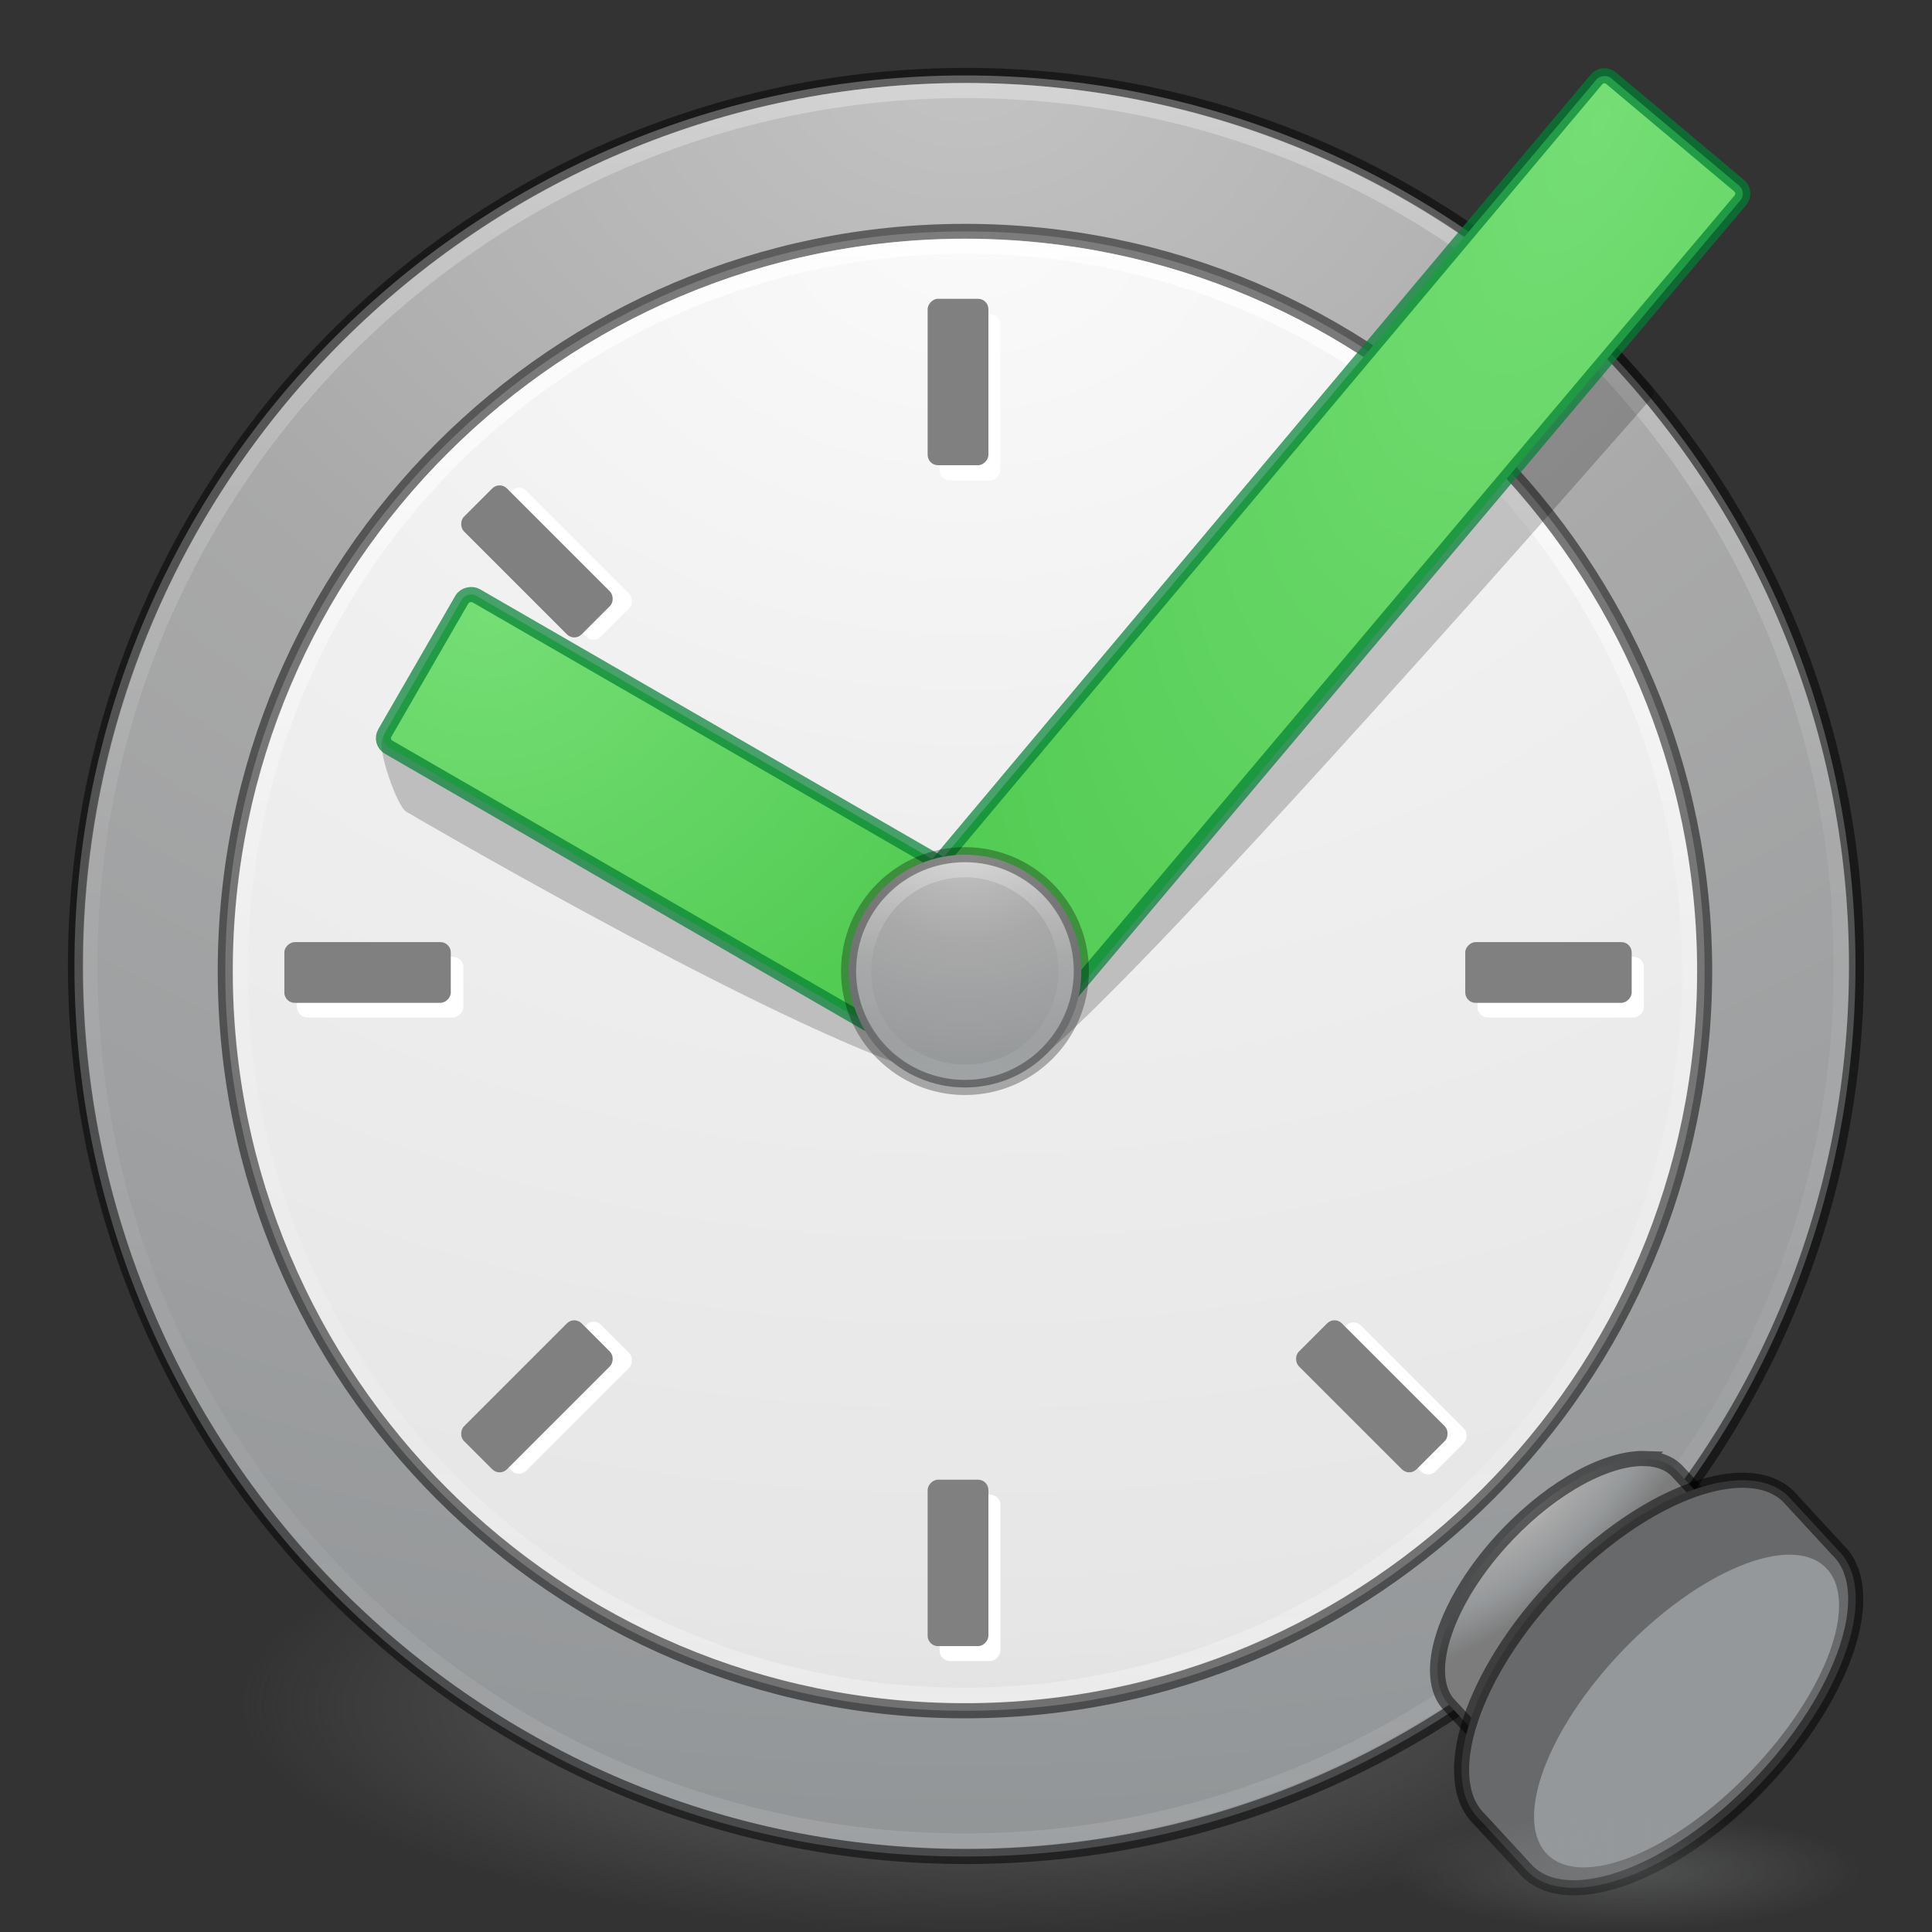 <svg xmlns="http://www.w3.org/2000/svg" xmlns:svg="http://www.w3.org/2000/svg" xmlns:xlink="http://www.w3.org/1999/xlink" id="svg3489" width="128" height="128" version="1.1"><rect width="100%" height="100%" fill="#333333" stroke="none"/><defs id="defs3491"><linearGradient id="linearGradient4542"><stop style="stop-color:#95989a;stop-opacity:1" id="stop4544" offset="0"/><stop style="stop-color:#95989a;stop-opacity:0" id="stop4546" offset="1"/></linearGradient><radialGradient id="radialGradient4281" cx="23.896" cy="3.99" r="20.397" gradientTransform="matrix(0,1.232,-1.626,0,18.487,-28.722)" gradientUnits="userSpaceOnUse"><stop style="stop-color:#999;stop-opacity:1" id="stop4283" offset="0"/><stop id="stop4309" offset=".088" style="stop-color:#dbdbdb;stop-opacity:1"/><stop id="stop4307" offset=".166" style="stop-color:#999;stop-opacity:1"/><stop id="stop4305" offset=".235" style="stop-color:#dbdbdb;stop-opacity:1"/><stop id="stop4303" offset=".315" style="stop-color:#999;stop-opacity:1"/><stop id="stop4301" offset=".4" style="stop-color:#dbdbdb;stop-opacity:1"/><stop id="stop4299" offset=".482" style="stop-color:#999;stop-opacity:1"/><stop id="stop4297" offset=".567" style="stop-color:#dbdbdb;stop-opacity:1"/><stop id="stop4295" offset=".638" style="stop-color:#999;stop-opacity:1"/><stop id="stop4293" offset=".716" style="stop-color:#dbdbdb;stop-opacity:1"/><stop id="stop4291" offset=".796" style="stop-color:#999;stop-opacity:1"/><stop style="stop-color:#dbdbdb;stop-opacity:1" id="stop4285" offset=".861"/><stop style="stop-color:#999;stop-opacity:1" id="stop4287" offset=".932"/><stop style="stop-color:#7c7c7c;stop-opacity:1" id="stop4289" offset="1"/></radialGradient><linearGradient id="linearGradient4004"><stop style="stop-color:#c590fa;stop-opacity:1" id="stop4006" offset="0"/><stop style="stop-color:#b57df9;stop-opacity:1" id="stop4008" offset="1"/></linearGradient><radialGradient id="radialGradient3924" cx="23.896" cy="3.99" r="20.397" gradientTransform="matrix(0,1.232,-1.626,0,18.487,-28.722)" gradientUnits="userSpaceOnUse"><stop style="stop-color:#fafafa;stop-opacity:1" id="stop3926" offset="0"/><stop style="stop-color:#f0f0f0;stop-opacity:1" id="stop3928" offset=".262"/><stop style="stop-color:#e6e6e6;stop-opacity:1" id="stop3930" offset=".661"/><stop style="stop-color:#c8c8c8;stop-opacity:1" id="stop3932" offset="1"/></radialGradient><linearGradient id="linearGradient6436-9" x1="38.851" x2="34.131" y1="41.608" y2="37.81" gradientUnits="userSpaceOnUse" xlink:href="#linearGradient6455-7"/><linearGradient id="linearGradient6455-7"><stop id="stop6457-5" offset="0" style="stop-color:#fbac9b;stop-opacity:1"/><stop id="stop6459-8" offset="1" style="stop-color:#fcfafc;stop-opacity:1"/></linearGradient><linearGradient id="linearGradient6419-5" x1="38.851" x2="34.131" y1="41.608" y2="37.81" gradientUnits="userSpaceOnUse" xlink:href="#linearGradient6413-0"/><linearGradient id="linearGradient6413-0"><stop id="stop6415-1" offset="0" style="stop-color:#feffff;stop-opacity:1"/><stop id="stop6417-4" offset="1" style="stop-color:#fe70ca;stop-opacity:1"/></linearGradient><radialGradient id="radialGradient6360-8" cx="36.491" cy="39.709" r="3.159" fx="36.491" fy="39.709" gradientUnits="userSpaceOnUse" xlink:href="#linearGradient6303-33-0"/><linearGradient id="linearGradient6303-33-0"><stop id="stop6305-1-0" offset="0" style="stop-color:#fff;stop-opacity:1"/><stop id="stop6307-5-0" offset="1" style="stop-color:#fff;stop-opacity:0"/></linearGradient><radialGradient id="radialGradient6326-0" cx="36.491" cy="39.709" r="3.159" fx="36.491" fy="39.709" gradientUnits="userSpaceOnUse" xlink:href="#linearGradient6303-3-2"/><linearGradient id="linearGradient6303-3-2"><stop id="stop6305-3-0" offset="0" style="stop-color:#fff;stop-opacity:1"/><stop id="stop6307-1-0" offset="1" style="stop-color:#fff;stop-opacity:0"/></linearGradient><radialGradient id="radialGradient6309-9" cx="36.491" cy="39.709" r="3.159" fx="36.491" fy="39.709" gradientUnits="userSpaceOnUse" xlink:href="#linearGradient6303-4"/><linearGradient id="linearGradient6303-4"><stop id="stop6305-33" offset="0" style="stop-color:#fff;stop-opacity:1"/><stop id="stop6307-9" offset="1" style="stop-color:#fff;stop-opacity:0"/></linearGradient><radialGradient id="radialGradient6276-9" cx="32.373" cy="31.405" r="3.857" fx="32.373" fy="31.405" gradientTransform="matrix(2.066,0,0,2.066,-34.525,-33.493)" gradientUnits="userSpaceOnUse" xlink:href="#linearGradient6088-6-1"/><linearGradient id="linearGradient6088-6-1"><stop id="stop6090-2-0" offset="0" style="stop-color:#ff54d2;stop-opacity:0"/><stop id="stop6257-4-6" offset=".324" style="stop-color:#ff54d2;stop-opacity:0"/><stop id="stop6255-3-6" offset=".561" style="stop-color:#ff54d2;stop-opacity:.252"/><stop id="stop6092-9-6" offset="1" style="stop-color:#ff54d2;stop-opacity:.478"/></linearGradient><radialGradient id="radialGradient6215-4-2" cx="32.373" cy="31.405" r="3.857" fx="32.373" fy="31.405" gradientTransform="matrix(2.068,0.554,-0.535,1.996,-17.766,-49.217)" gradientUnits="userSpaceOnUse" xlink:href="#linearGradient6191-8-3"/><linearGradient id="linearGradient6191-8-3"><stop id="stop6193-75-7" offset="0" style="stop-color:#fff;stop-opacity:0"/><stop id="stop6197-3-4" offset=".405" style="stop-color:#fff;stop-opacity:0"/><stop id="stop6195-7-2" offset="1" style="stop-color:#fff;stop-opacity:.478"/></linearGradient><radialGradient id="radialGradient6215-6" cx="32.373" cy="31.405" r="3.857" fx="32.373" fy="31.405" gradientTransform="matrix(2.068,0.554,-0.535,1.996,-17.766,-49.217)" gradientUnits="userSpaceOnUse" xlink:href="#linearGradient6191-7-9"/><linearGradient id="linearGradient6191-7-9"><stop id="stop6193-7-3" offset="0" style="stop-color:#fff;stop-opacity:0"/><stop id="stop6197-2-2" offset=".405" style="stop-color:#fff;stop-opacity:0"/><stop id="stop6195-2-1" offset="1" style="stop-color:#fff;stop-opacity:.478"/></linearGradient><radialGradient id="radialGradient6172-68" cx="32.373" cy="31.405" r="3.857" fx="32.373" fy="31.405" gradientTransform="matrix(2.068,0.554,-0.535,1.996,-17.766,-49.217)" gradientUnits="userSpaceOnUse" xlink:href="#linearGradient6191-9"/><linearGradient id="linearGradient6191-9"><stop id="stop6193-8" offset="0" style="stop-color:#fff;stop-opacity:0"/><stop id="stop6197-8" offset=".405" style="stop-color:#fff;stop-opacity:0"/><stop id="stop6195-9" offset="1" style="stop-color:#fff;stop-opacity:.478"/></linearGradient><linearGradient id="linearGradient6137-8" x1="68.313" x2="68.313" y1="52.925" y2="65.922" gradientTransform="matrix(0.166,0,0,0.124,20.905,22.577)" gradientUnits="userSpaceOnUse" xlink:href="#linearGradient3990-3-1"/><linearGradient id="linearGradient3990-3-1"><stop id="stop3992-0-0" offset="0" style="stop-color:#fff;stop-opacity:1"/><stop id="stop3994-2-1" offset="1" style="stop-color:#fff;stop-opacity:0"/></linearGradient><linearGradient id="linearGradient6153-0" x1="92.696" x2="92.696" y1="16.555" y2="48.984" gradientUnits="userSpaceOnUse" xlink:href="#linearGradient4316-4-6-6"/><linearGradient id="linearGradient4316-4-6-6"><stop id="stop4318-4-4-6" offset="0" style="stop-color:#fff;stop-opacity:1"/><stop id="stop4320-2-2-6" offset=".338" style="stop-color:#fff;stop-opacity:.235"/><stop id="stop4322-4-5-5" offset=".62" style="stop-color:#fff;stop-opacity:.157"/><stop id="stop4324-4-1-5" offset="1" style="stop-color:#fff;stop-opacity:.392"/></linearGradient><radialGradient id="radialGradient6151-7" cx="32.373" cy="31.405" r="3.857" fx="32.373" fy="31.405" gradientTransform="matrix(2.066,0,0,2.066,-34.525,-33.493)" gradientUnits="userSpaceOnUse" xlink:href="#linearGradient6088-74"/><linearGradient id="linearGradient6088-74"><stop id="stop6090-5" offset="0" style="stop-color:#ff54d2;stop-opacity:0"/><stop id="stop6257-5" offset=".324" style="stop-color:#f62b68;stop-opacity:1"/><stop id="stop6255-6" offset=".561" style="stop-color:#ff0105;stop-opacity:1"/><stop id="stop6092-0" offset="1" style="stop-color:#ff54d2;stop-opacity:.478"/></linearGradient><linearGradient id="linearGradient5980-2" x1="92.696" x2="92.696" y1="16.555" y2="48.984" gradientUnits="userSpaceOnUse" xlink:href="#linearGradient4316-4-0"/><linearGradient id="linearGradient4316-4-0"><stop id="stop4318-4-5" offset="0" style="stop-color:#fff;stop-opacity:1"/><stop id="stop4320-2-9" offset=".338" style="stop-color:#fff;stop-opacity:.235"/><stop id="stop4322-4-1" offset=".62" style="stop-color:#fff;stop-opacity:.157"/><stop id="stop4324-4-8" offset="1" style="stop-color:#fff;stop-opacity:.392"/></linearGradient><radialGradient id="radialGradient6140-3" cx="95.838" cy="95.388" r="9.498" fx="95.838" fy="95.388" gradientTransform="matrix(0.575,-8.5809842e-8,8.0624837e-8,0.541,-23.241,-19.788)" gradientUnits="userSpaceOnUse" xlink:href="#linearGradient4278-3"/><linearGradient id="linearGradient4278-3"><stop id="stop4280-6" offset="0" style="stop-color:#000;stop-opacity:0"/><stop id="stop4286-1" offset=".5" style="stop-color:#000;stop-opacity:0"/><stop id="stop4282-24" offset="1" style="stop-color:#000;stop-opacity:1"/></linearGradient><radialGradient id="radialGradient6143-9" cx="23.896" cy="3.99" r="20.397" gradientTransform="matrix(0,0.528,-0.697,0,34.779,14.552)" gradientUnits="userSpaceOnUse" xlink:href="#linearGradient2867-449-88-871-390-598-476-591-434-148-57-177-691-4"/><linearGradient id="linearGradient2867-449-88-871-390-598-476-591-434-148-57-177-691-4"><stop id="stop7191-4" offset="0" style="stop-color:#612f91;stop-opacity:1"/><stop id="stop7197-2" offset="1" style="stop-color:#1a4aa2;stop-opacity:1"/></linearGradient><linearGradient id="linearGradient6145-6" x1="7.078" x2="7.078" y1="3.082" y2="45.369" gradientTransform="matrix(0.221,0,0,0.221,26.693,26.693)" gradientUnits="userSpaceOnUse" xlink:href="#linearGradient3087-408-5"/><linearGradient id="linearGradient3087-408-5" x1="7.078" x2="7.078" y1="3.082" y2="45.369" gradientTransform="matrix(0.221,0,0,0.221,6.693,6.693)" gradientUnits="userSpaceOnUse"><stop id="stop7201-5" offset="0" style="stop-color:#170418;stop-opacity:1"/><stop id="stop7203-2" offset="1" style="stop-color:#50386b;stop-opacity:1"/></linearGradient><radialGradient id="radialGradient6048-1" cx="32" cy="21.239" r="10.498" fx="32" fy="21.239" gradientTransform="matrix(0,2.012,-4.634,0,130.415,-43.129)" gradientUnits="userSpaceOnUse" xlink:href="#linearGradient6042-1"/><linearGradient id="linearGradient6042-1"><stop id="stop6044-9" offset="0" style="stop-color:#07132d;stop-opacity:1"/><stop id="stop6046-9" offset="1" style="stop-color:#425479;stop-opacity:1"/></linearGradient><radialGradient id="radialGradient5957-8" cx="91.35" cy="16.448" r="15.639" fx="91.35" fy="16.448" gradientTransform="matrix(0,1.98,-1.98,0,123.923,-164.462)" gradientUnits="userSpaceOnUse" xlink:href="#linearGradient4507-6"/><linearGradient id="linearGradient4507-6"><stop id="stop4509-3" offset="0" style="stop-color:#2d3955;stop-opacity:1"/><stop id="stop5959-4" offset=".725" style="stop-color:#2b3853;stop-opacity:1"/><stop id="stop5961-1" offset=".75" style="stop-color:#192640;stop-opacity:1"/><stop id="stop4511-1" offset="1" style="stop-color:#08142e;stop-opacity:1"/></linearGradient><linearGradient id="linearGradient4314-4" x1="92.696" x2="92.696" y1="16.555" y2="48.984" gradientUnits="userSpaceOnUse" xlink:href="#linearGradient4316-5"/><linearGradient id="linearGradient4316-5"><stop id="stop4318-1" offset="0" style="stop-color:#fff;stop-opacity:1"/><stop id="stop4320-9" offset=".338" style="stop-color:#fff;stop-opacity:.235"/><stop id="stop4322-42" offset=".62" style="stop-color:#fff;stop-opacity:.157"/><stop id="stop4324-9" offset="1" style="stop-color:#fff;stop-opacity:.392"/></linearGradient><linearGradient id="linearGradient7103" x1="91.566" x2="91.566" y1="16.543" y2="48.631" gradientUnits="userSpaceOnUse" xlink:href="#linearGradient4220-7"/><linearGradient id="linearGradient4220-7"><stop id="stop4222-7" offset="0" style="stop-color:#7a8498;stop-opacity:1"/><stop id="stop4224-0" offset="1" style="stop-color:#34405c;stop-opacity:1"/></linearGradient><linearGradient id="linearGradient4170" x1="51.2" x2="51.2" y1="8.114" y2="56.115" gradientTransform="matrix(0.958,0,0,0.958,-17.176,1.333)" gradientUnits="userSpaceOnUse" xlink:href="#linearGradient4164"/><linearGradient id="linearGradient4164"><stop id="stop4166" offset="0" style="stop-color:#b6b6b6;stop-opacity:1"/><stop id="stop4216" offset=".331" style="stop-color:#a4a4a4;stop-opacity:1"/><stop id="stop4168" offset="1" style="stop-color:#c5c5c5;stop-opacity:1"/></linearGradient><linearGradient id="linearGradient5013" x1="71.204" x2="71.204" y1="15.369" y2="40.496" gradientTransform="matrix(2.327,0,0,2.327,-135.945,-32.843)" gradientUnits="userSpaceOnUse" xlink:href="#linearGradient4806"/><linearGradient id="linearGradient4806"><stop id="stop4808" offset="0" style="stop-color:#fff;stop-opacity:1"/><stop id="stop4810" offset=".424" style="stop-color:#fff;stop-opacity:.235"/><stop id="stop4812" offset=".821" style="stop-color:#fff;stop-opacity:.157"/><stop id="stop4814" offset="1" style="stop-color:#fff;stop-opacity:.392"/></linearGradient><radialGradient id="radialGradient6874-1-9" cx="23.896" cy="3.99" r="20.397" fx="23.896" fy="3.99" gradientTransform="matrix(0,4.157,-5.487,0,53.893,-97.44)" gradientUnits="userSpaceOnUse" xlink:href="#radialGradient3093-0-3-6"/><radialGradient id="radialGradient3093-0-3-6" cx="23.896" cy="3.99" r="20.397" gradientTransform="matrix(0,1.232,-1.626,0,18.487,-28.722)" gradientUnits="userSpaceOnUse"><stop id="stop3244-9-33-7-0" offset="0" style="stop-color:#c3c3c3;stop-opacity:1"/><stop id="stop3246-3-5-0-8" offset=".262" style="stop-color:#a9a9a9;stop-opacity:1"/><stop id="stop3248-1-7-8-8" offset=".661" style="stop-color:#95989a;stop-opacity:1"/><stop id="stop3250-9-3-0-5" offset="1" style="stop-color:#7c7c7c;stop-opacity:1"/></radialGradient><linearGradient id="linearGradient3820-7-2"><stop id="stop3822-2-6" offset="0" style="stop-color:#3d3d3d;stop-opacity:1"/><stop id="stop3864-8-7" offset=".5" style="stop-color:#686868;stop-opacity:.498"/><stop id="stop3824-1-2" offset="1" style="stop-color:#686868;stop-opacity:0"/></linearGradient><radialGradient id="radialGradient3487" cx="99.157" cy="186.171" r="62.769" fx="99.157" fy="186.171" gradientTransform="matrix(1,0,0,0.167,0,155.142)" gradientUnits="userSpaceOnUse" xlink:href="#linearGradient3820-7-2"/><linearGradient id="linearGradient3132" x1="38.851" x2="34.131" y1="41.608" y2="37.81" gradientTransform="matrix(0.38,0,0,0.398,13.914,13.556)" gradientUnits="userSpaceOnUse" xlink:href="#linearGradient6455-7"/><linearGradient id="linearGradient3135" x1="38.851" x2="34.131" y1="41.608" y2="37.81" gradientTransform="matrix(0.544,0,0,0.569,6.972,5.744)" gradientUnits="userSpaceOnUse" xlink:href="#linearGradient6413-0"/><radialGradient id="radialGradient3138" cx="36.491" cy="39.709" r="3.159" fx="36.491" fy="39.709" gradientTransform="matrix(0.544,0,0,0.569,11.534,8.506)" gradientUnits="userSpaceOnUse" xlink:href="#linearGradient6303-33-0"/><radialGradient id="radialGradient3141" cx="36.491" cy="39.709" r="3.159" fx="36.491" fy="39.709" gradientTransform="matrix(1.907,-1.101,0.626,1.085,-69.064,21.715)" gradientUnits="userSpaceOnUse" xlink:href="#linearGradient6303-3-2"/><radialGradient id="radialGradient3144" cx="36.491" cy="39.709" r="3.159" fx="36.491" fy="39.709" gradientTransform="matrix(2.369,-1.368,0.778,1.348,-80.223,35.17)" gradientUnits="userSpaceOnUse" xlink:href="#linearGradient6303-4"/><radialGradient id="radialGradient3147" cx="32.373" cy="31.405" r="3.857" fx="32.373" fy="31.405" gradientTransform="matrix(-1.515,-1.515,1.515,-1.515,33.466,126.652)" gradientUnits="userSpaceOnUse" xlink:href="#linearGradient6088-6-1"/><radialGradient id="radialGradient3150" cx="32.373" cy="31.405" r="3.857" fx="32.373" fy="31.405" gradientTransform="matrix(1.297,1.801,-1.739,1.252,44.617,-65.652)" gradientUnits="userSpaceOnUse" xlink:href="#linearGradient6191-8-3"/><radialGradient id="radialGradient3153" cx="32.373" cy="31.405" r="3.857" fx="32.373" fy="31.405" gradientTransform="matrix(0,2.22,-2.143,-1.2524014e-8,99.304,-39.87)" gradientUnits="userSpaceOnUse" xlink:href="#linearGradient6191-7-9"/><radialGradient id="radialGradient3156" cx="32.373" cy="31.405" r="3.857" fx="32.373" fy="31.405" gradientTransform="matrix(2.144,0.574,-0.555,2.07,-20.001,-51.612)" gradientUnits="userSpaceOnUse" xlink:href="#linearGradient6191-9"/><linearGradient id="linearGradient3159" x1="68.313" x2="68.313" y1="52.925" y2="65.922" gradientTransform="matrix(0.166,0,0,0.124,20.905,22.577)" gradientUnits="userSpaceOnUse" xlink:href="#linearGradient3990-3-1"/><linearGradient id="linearGradient3162" x1="92.696" x2="92.696" y1="16.555" y2="48.984" gradientTransform="matrix(0.468,0,0,0.468,-11.088,16.759)" gradientUnits="userSpaceOnUse" xlink:href="#linearGradient4316-4-6-6"/><radialGradient id="radialGradient3165" cx="32.373" cy="31.405" r="3.857" fx="32.373" fy="31.405" gradientTransform="matrix(-2.143,0,0,-2.143,101.38,99.307)" gradientUnits="userSpaceOnUse" xlink:href="#linearGradient6088-74"/><linearGradient id="linearGradient3170" x1="92.696" x2="92.696" y1="16.555" y2="48.984" gradientTransform="matrix(0.842,0,0,-0.842,-45.559,59.433)" gradientUnits="userSpaceOnUse" xlink:href="#linearGradient4316-4-0"/><radialGradient id="radialGradient3173" cx="95.838" cy="95.388" r="9.498" fx="95.838" fy="95.388" gradientTransform="matrix(0.575,-8.5809842e-8,8.0624837e-8,0.541,-23.241,-19.788)" gradientUnits="userSpaceOnUse" xlink:href="#linearGradient4278-3"/><radialGradient id="radialGradient3176" cx="23.896" cy="3.99" r="20.397" gradientTransform="matrix(0,0.528,-0.697,0,34.779,14.552)" gradientUnits="userSpaceOnUse" xlink:href="#linearGradient2867-449-88-871-390-598-476-591-434-148-57-177-691-4"/><linearGradient id="linearGradient3178" x1="7.078" x2="7.078" y1="3.082" y2="45.369" gradientTransform="matrix(0.221,0,0,0.221,26.693,26.693)" gradientUnits="userSpaceOnUse" xlink:href="#linearGradient3087-408-5"/><radialGradient id="radialGradient3183" cx="32" cy="21.239" r="10.498" fx="32" fy="21.239" gradientTransform="matrix(0,2.012,-4.634,0,130.415,-43.129)" gradientUnits="userSpaceOnUse" xlink:href="#linearGradient6042-1"/><radialGradient id="radialGradient3186" cx="91.35" cy="16.448" r="15.639" fx="91.35" fy="16.448" gradientTransform="matrix(0,1.836,-1.836,0,62.2,-149.859)" gradientUnits="userSpaceOnUse" xlink:href="#linearGradient4507-6"/><linearGradient id="linearGradient3189" x1="92.696" x2="92.696" y1="16.555" y2="48.984" gradientTransform="matrix(1.092,0,0,1.092,-68.539,-3.561)" gradientUnits="userSpaceOnUse" xlink:href="#linearGradient4316-5"/><linearGradient id="linearGradient3193" x1="91.566" x2="91.566" y1="16.543" y2="48.631" gradientTransform="matrix(1.154,0,0,1.154,-74.284,-5.594)" gradientUnits="userSpaceOnUse" xlink:href="#linearGradient4220-7"/><linearGradient id="linearGradient3197" x1="51.2" x2="51.2" y1="8.114" y2="56.115" gradientTransform="matrix(0.958,0,0,0.958,-17.176,1.333)" gradientUnits="userSpaceOnUse" xlink:href="#linearGradient4164"/><radialGradient id="radialGradient4080" cx="-30.401" cy="-15.332" r="3.112" fx="-30.401" fy="-15.332" gradientTransform="matrix(-5.105,-1.247,2.789,-11.418,-156.208,-244.628)" gradientUnits="userSpaceOnUse" xlink:href="#linearGradient4004"/><radialGradient id="radialGradient4412" cx="23.896" cy="3.99" r="20.397" fx="23.896" fy="3.99" gradientTransform="matrix(0,0.543,-0.717,0,34.861,15.252)" gradientUnits="userSpaceOnUse" xlink:href="#radialGradient3093-0-3-6"/><radialGradient id="radialGradient4416" cx="-10.315" cy="30.869" r="2.897" fx="-10.315" fy="30.869" gradientTransform="matrix(-3.6,-5.138,4.488,-3.145,-185.252,68.258)" gradientUnits="userSpaceOnUse" xlink:href="#linearGradient4004"/><linearGradient id="linearGradient4426" x1="71.204" x2="71.204" y1="15.369" y2="40.496" gradientTransform="matrix(1.933,0,0,1.933,-107.497,-21.69)" gradientUnits="userSpaceOnUse" xlink:href="#linearGradient4806"/><radialGradient id="radialGradient4430" cx="23.896" cy="3.99" r="20.397" fx="23.896" fy="3.99" gradientTransform="matrix(0,3.453,-4.557,0,50.184,-75.345)" gradientUnits="userSpaceOnUse" xlink:href="#radialGradient3924"/><linearGradient id="linearGradient4433" x1="71.204" x2="71.204" y1="15.369" y2="40.496" gradientTransform="matrix(2.327,0,0,2.327,-135.945,-32.843)" gradientUnits="userSpaceOnUse" xlink:href="#linearGradient4806"/><radialGradient id="radialGradient4437" cx="23.896" cy="3.99" r="20.397" fx="23.896" fy="3.99" gradientTransform="matrix(0,4.157,-5.487,0,53.893,-97.44)" gradientUnits="userSpaceOnUse" xlink:href="#radialGradient3093-0-3-6"/><radialGradient id="radialGradient4440" cx="99.157" cy="186.171" r="62.769" fx="99.157" fy="186.171" gradientTransform="matrix(0.382,0,0,0.119,-5.913,34.255)" gradientUnits="userSpaceOnUse" xlink:href="#linearGradient3820-7-2"/><radialGradient id="radialGradient4468" cx="51.609" cy="49.366" r="4.691" fx="51.609" fy="49.366" gradientTransform="matrix(-1.191,1.15,-0.441,-0.456,134.845,12.312)" gradientUnits="userSpaceOnUse" xlink:href="#radialGradient3093-0-3-6"/><linearGradient id="linearGradient4470" x1="50.924" x2="60.46" y1="60.247" y2="48.956" gradientUnits="userSpaceOnUse" xlink:href="#radialGradient4281"/><radialGradient id="radialGradient4548" cx="55.154" cy="61.525" r="7.734" fx="55.154" fy="61.525" gradientTransform="matrix(1,0,0,0.251,0,46.056)" gradientUnits="userSpaceOnUse" xlink:href="#linearGradient4542"/><radialGradient id="radialGradient3942" cx="99.157" cy="186.171" r="62.769" fx="99.157" fy="186.171" gradientTransform="matrix(0.382,0,0,0.119,-5.913,34.255)" gradientUnits="userSpaceOnUse" xlink:href="#linearGradient3820-7-2-7"/><linearGradient id="linearGradient3820-7-2-7"><stop id="stop3822-2-6-3" offset="0" style="stop-color:#3d3d3d;stop-opacity:1"/><stop id="stop3864-8-7-6" offset=".5" style="stop-color:#686868;stop-opacity:.498"/><stop id="stop3824-1-2-1" offset="1" style="stop-color:#686868;stop-opacity:0"/></linearGradient><radialGradient id="radialGradient3939" cx="23.896" cy="3.99" r="20.397" fx="23.896" fy="3.99" gradientTransform="matrix(0,4.157,-5.487,0,53.893,-97.44)" gradientUnits="userSpaceOnUse" xlink:href="#radialGradient3093-0-3-6-6"/><radialGradient id="radialGradient3093-0-3-6-6" cx="23.896" cy="3.99" r="20.397" gradientTransform="matrix(0,1.232,-1.626,0,18.487,-28.722)" gradientUnits="userSpaceOnUse"><stop id="stop3244-9-33-7-0-4" offset="0" style="stop-color:#6e6e6e;stop-opacity:1"/><stop id="stop3246-3-5-0-8-5" offset=".262" style="stop-color:#505050;stop-opacity:1"/><stop id="stop3248-1-7-8-8-3" offset=".661" style="stop-color:#313233;stop-opacity:1"/><stop id="stop3250-9-3-0-5-0" offset="1" style="stop-color:#000;stop-opacity:1"/></radialGradient><linearGradient id="linearGradient3935" x1="71.204" x2="71.204" y1="15.369" y2="40.496" gradientTransform="matrix(2.327,0,0,2.327,-135.945,-32.843)" gradientUnits="userSpaceOnUse" xlink:href="#linearGradient4806-0"/><linearGradient id="linearGradient4806-0"><stop id="stop4808-5" offset="0" style="stop-color:#fff;stop-opacity:1"/><stop id="stop4810-3" offset=".424" style="stop-color:#fff;stop-opacity:.235"/><stop id="stop4812-1" offset=".821" style="stop-color:#fff;stop-opacity:.157"/><stop id="stop4814-4" offset="1" style="stop-color:#fff;stop-opacity:.392"/></linearGradient><radialGradient id="radialGradient3151" cx="23.896" cy="3.99" r="20.397" fx="23.896" fy="3.99" gradientTransform="matrix(0,3.453,-4.557,0,50.184,-75.345)" gradientUnits="userSpaceOnUse" xlink:href="#radialGradient3924-6"/><radialGradient id="radialGradient3924-6" cx="23.896" cy="3.99" r="20.397" gradientTransform="matrix(0,1.232,-1.626,0,18.487,-28.722)" gradientUnits="userSpaceOnUse"><stop style="stop-color:#fafafa;stop-opacity:1" id="stop3926-4" offset="0"/><stop style="stop-color:#f0f0f0;stop-opacity:1" id="stop3928-0" offset=".262"/><stop style="stop-color:#e6e6e6;stop-opacity:1" id="stop3930-3" offset=".661"/><stop style="stop-color:#c8c8c8;stop-opacity:1" id="stop3932-2" offset="1"/></radialGradient><linearGradient id="linearGradient3147" x1="71.204" x2="71.204" y1="15.369" y2="40.496" gradientTransform="matrix(1.933,0,0,1.933,-107.497,-21.69)" gradientUnits="userSpaceOnUse" xlink:href="#linearGradient4806-0"/><linearGradient id="linearGradient3228"><stop id="stop3230" offset="0" style="stop-color:#fff;stop-opacity:1"/><stop id="stop3232" offset=".424" style="stop-color:#fff;stop-opacity:.235"/><stop id="stop3234" offset=".821" style="stop-color:#fff;stop-opacity:.157"/><stop id="stop3236" offset="1" style="stop-color:#fff;stop-opacity:.392"/></linearGradient><radialGradient id="radialGradient4080-7" cx="-30.401" cy="-15.332" r="3.112" fx="-30.401" fy="-15.332" gradientTransform="matrix(-5.105,-1.247,2.789,-11.418,-156.208,-244.628)" gradientUnits="userSpaceOnUse" xlink:href="#linearGradient4004-4"/><linearGradient id="linearGradient4004-4"><stop style="stop-color:#75de75;stop-opacity:1" id="stop4006-3" offset="0"/><stop style="stop-color:#53cc53;stop-opacity:1" id="stop4008-1" offset="1"/></linearGradient><radialGradient id="radialGradient4088" cx="-10.315" cy="30.869" r="2.897" fx="-10.315" fy="30.869" gradientTransform="matrix(-3.6,-5.138,4.488,-3.145,-185.252,68.258)" gradientUnits="userSpaceOnUse" xlink:href="#linearGradient4004-4"/><linearGradient id="linearGradient3243"><stop style="stop-color:#75de75;stop-opacity:1" id="stop3245" offset="0"/><stop style="stop-color:#53cc53;stop-opacity:1" id="stop3247" offset="1"/></linearGradient><radialGradient id="radialGradient3950" cx="23.896" cy="3.99" r="20.397" fx="23.896" fy="3.99" gradientTransform="matrix(0,0.543,-0.717,0,34.861,15.252)" gradientUnits="userSpaceOnUse" xlink:href="#radialGradient3093-0-3-6-6"/><radialGradient id="radialGradient3250" cx="23.896" cy="3.99" r="20.397" gradientTransform="matrix(0,1.232,-1.626,0,18.487,-28.722)" gradientUnits="userSpaceOnUse"><stop id="stop3252" offset="0" style="stop-color:#6e6e6e;stop-opacity:1"/><stop id="stop3254" offset=".262" style="stop-color:#505050;stop-opacity:1"/><stop id="stop3256" offset=".661" style="stop-color:#313233;stop-opacity:1"/><stop id="stop3258" offset="1" style="stop-color:#000;stop-opacity:1"/></radialGradient><radialGradient id="radialGradient4750" cx="-30.401" cy="-15.332" r="3.112" fx="-30.401" fy="-15.332" gradientTransform="matrix(-5.105,-1.247,2.789,-11.418,-156.208,-244.628)" gradientUnits="userSpaceOnUse" xlink:href="#linearGradient4004-4"/><radialGradient id="radialGradient4752" cx="-10.315" cy="30.869" r="2.897" fx="-10.315" fy="30.869" gradientTransform="matrix(-3.6,-5.138,4.488,-3.145,-185.252,68.258)" gradientUnits="userSpaceOnUse" xlink:href="#linearGradient3243"/><radialGradient id="radialGradient3301" cx="99.157" cy="186.171" r="62.769" fx="99.157" fy="186.171" gradientTransform="matrix(0.382,0,0,0.119,-5.913,34.255)" gradientUnits="userSpaceOnUse" xlink:href="#linearGradient3820-7-2"/><radialGradient id="radialGradient3303" cx="23.896" cy="3.99" r="20.397" fx="23.896" fy="3.99" gradientTransform="matrix(0,4.157,-5.487,0,53.893,-97.44)" gradientUnits="userSpaceOnUse" xlink:href="#radialGradient3093-0-3-6"/><linearGradient id="linearGradient3305" x1="71.204" x2="71.204" y1="15.369" y2="40.496" gradientTransform="matrix(2.327,0,0,2.327,-135.945,-32.843)" gradientUnits="userSpaceOnUse" xlink:href="#linearGradient4806"/><radialGradient id="radialGradient3307" cx="23.896" cy="3.99" r="20.397" fx="23.896" fy="3.99" gradientTransform="matrix(0,3.453,-4.557,0,50.184,-75.345)" gradientUnits="userSpaceOnUse" xlink:href="#radialGradient3924"/><linearGradient id="linearGradient3309" x1="71.204" x2="71.204" y1="15.369" y2="40.496" gradientTransform="matrix(1.933,0,0,1.933,-107.497,-21.69)" gradientUnits="userSpaceOnUse" xlink:href="#linearGradient4806"/><radialGradient id="radialGradient3311" cx="-30.401" cy="-15.332" r="3.112" fx="-30.401" fy="-15.332" gradientTransform="matrix(-5.105,-1.247,2.789,-11.418,-156.208,-244.628)" gradientUnits="userSpaceOnUse" xlink:href="#linearGradient4004-4"/><radialGradient id="radialGradient3313" cx="-10.315" cy="30.869" r="2.897" fx="-10.315" fy="30.869" gradientTransform="matrix(-3.6,-5.138,4.488,-3.145,-185.252,68.258)" gradientUnits="userSpaceOnUse" xlink:href="#linearGradient3243"/><radialGradient id="radialGradient3315" cx="23.896" cy="3.99" r="20.397" fx="23.896" fy="3.99" gradientTransform="matrix(0,0.543,-0.717,0,34.861,15.252)" gradientUnits="userSpaceOnUse" xlink:href="#radialGradient3093-0-3-6"/><radialGradient id="radialGradient3317" cx="51.609" cy="49.366" r="4.691" fx="51.609" fy="49.366" gradientTransform="matrix(-1.191,1.15,-0.441,-0.456,134.845,12.312)" gradientUnits="userSpaceOnUse" xlink:href="#radialGradient3093-0-3-6"/><linearGradient id="linearGradient3319" x1="50.924" x2="60.46" y1="60.247" y2="48.956" gradientUnits="userSpaceOnUse" xlink:href="#radialGradient4281"/><radialGradient id="radialGradient3341" cx="23.896" cy="3.99" r="20.397" fx="23.896" fy="3.99" gradientTransform="matrix(0,0.543,-0.717,0,34.861,15.252)" gradientUnits="userSpaceOnUse" xlink:href="#radialGradient3093-0-3-6"/><radialGradient id="radialGradient3345" cx="-10.315" cy="30.869" r="2.897" fx="-10.315" fy="30.869" gradientTransform="matrix(-3.6,-5.138,4.488,-3.145,-185.252,68.258)" gradientUnits="userSpaceOnUse" xlink:href="#linearGradient3243"/><linearGradient id="linearGradient3355" x1="71.204" x2="71.204" y1="15.369" y2="40.496" gradientTransform="matrix(1.933,0,0,1.933,-107.497,-21.69)" gradientUnits="userSpaceOnUse" xlink:href="#linearGradient4806"/><radialGradient id="radialGradient3370" cx="23.896" cy="3.99" r="20.397" fx="23.896" fy="3.99" gradientTransform="matrix(0,3.453,-4.557,0,50.184,-75.345)" gradientUnits="userSpaceOnUse" xlink:href="#radialGradient3924"/><linearGradient id="linearGradient3373" x1="71.204" x2="71.204" y1="15.369" y2="40.496" gradientTransform="matrix(2.327,0,0,2.327,-135.945,-32.843)" gradientUnits="userSpaceOnUse" xlink:href="#linearGradient4806"/><radialGradient id="radialGradient3377" cx="23.896" cy="3.99" r="20.397" fx="23.896" fy="3.99" gradientTransform="matrix(0,4.157,-5.487,0,53.893,-97.44)" gradientUnits="userSpaceOnUse" xlink:href="#radialGradient3093-0-3-6"/><radialGradient id="radialGradient3380" cx="99.157" cy="186.171" r="62.769" fx="99.157" fy="186.171" gradientTransform="matrix(0.382,0,0,0.119,-5.913,34.255)" gradientUnits="userSpaceOnUse" xlink:href="#linearGradient3820-7-2"/><radialGradient id="radialGradient3392" cx="51.609" cy="49.366" r="4.691" fx="51.609" fy="49.366" gradientTransform="matrix(-1.191,1.15,-0.441,-0.456,134.845,12.312)" gradientUnits="userSpaceOnUse" xlink:href="#radialGradient3093-0-3-6"/><linearGradient id="linearGradient3394" x1="50.924" x2="60.46" y1="60.247" y2="48.956" gradientUnits="userSpaceOnUse" xlink:href="#radialGradient4281"/><radialGradient id="radialGradient3396" cx="55.154" cy="61.525" r="7.734" fx="55.154" fy="61.525" gradientTransform="matrix(1,0,0,0.251,0,46.056)" gradientUnits="userSpaceOnUse" xlink:href="#linearGradient4542"/><radialGradient id="radialGradient3449" cx="99.157" cy="186.171" r="62.769" fx="99.157" fy="186.171" gradientTransform="matrix(0.382,0,0,0.119,-5.913,34.255)" gradientUnits="userSpaceOnUse" xlink:href="#linearGradient3820-7-2"/><radialGradient id="radialGradient3451" cx="23.896" cy="3.99" r="20.397" fx="23.896" fy="3.99" gradientTransform="matrix(0,4.157,-5.487,0,53.893,-97.44)" gradientUnits="userSpaceOnUse" xlink:href="#radialGradient3093-0-3-6"/><linearGradient id="linearGradient3453" x1="71.204" x2="71.204" y1="15.369" y2="40.496" gradientTransform="matrix(2.327,0,0,2.327,-135.945,-32.843)" gradientUnits="userSpaceOnUse" xlink:href="#linearGradient4806"/><radialGradient id="radialGradient3455" cx="23.896" cy="3.99" r="20.397" fx="23.896" fy="3.99" gradientTransform="matrix(0,3.453,-4.557,0,50.184,-75.345)" gradientUnits="userSpaceOnUse" xlink:href="#radialGradient3924"/><linearGradient id="linearGradient3457" x1="71.204" x2="71.204" y1="15.369" y2="40.496" gradientTransform="matrix(1.933,0,0,1.933,-107.497,-21.69)" gradientUnits="userSpaceOnUse" xlink:href="#linearGradient4806"/><radialGradient id="radialGradient3459" cx="-30.401" cy="-15.332" r="3.112" fx="-30.401" fy="-15.332" gradientTransform="matrix(-5.105,-1.247,2.789,-11.418,-156.208,-244.628)" gradientUnits="userSpaceOnUse" xlink:href="#linearGradient4004-4"/><radialGradient id="radialGradient3461" cx="-10.315" cy="30.869" r="2.897" fx="-10.315" fy="30.869" gradientTransform="matrix(-3.6,-5.138,4.488,-3.145,-185.252,68.258)" gradientUnits="userSpaceOnUse" xlink:href="#linearGradient3243"/><radialGradient id="radialGradient3463" cx="23.896" cy="3.99" r="20.397" fx="23.896" fy="3.99" gradientTransform="matrix(0,0.543,-0.717,0,34.861,15.252)" gradientUnits="userSpaceOnUse" xlink:href="#radialGradient3093-0-3-6"/><radialGradient id="radialGradient3465" cx="51.609" cy="49.366" r="4.691" fx="51.609" fy="49.366" gradientTransform="matrix(-1.191,1.15,-0.441,-0.456,134.845,12.312)" gradientUnits="userSpaceOnUse" xlink:href="#radialGradient3093-0-3-6"/><linearGradient id="linearGradient3467" x1="50.924" x2="60.46" y1="60.247" y2="48.956" gradientUnits="userSpaceOnUse" xlink:href="#radialGradient4281"/><radialGradient id="radialGradient3469" cx="55.154" cy="61.525" r="7.734" fx="55.154" fy="61.525" gradientTransform="matrix(1,0,0,0.251,0,46.056)" gradientUnits="userSpaceOnUse" xlink:href="#linearGradient4542"/><radialGradient id="radialGradient4261" cx="23.896" cy="3.99" r="20.397" fx="23.896" fy="3.99" gradientTransform="matrix(0,1.087,-1.434,0,69.653,30.502)" gradientUnits="userSpaceOnUse" xlink:href="#radialGradient3093-0-3-6"/><radialGradient id="radialGradient4265" cx="-10.315" cy="30.869" r="2.897" fx="-10.315" fy="30.869" gradientTransform="matrix(-7.201,-10.276,8.977,-6.29,-370.538,136.456)" gradientUnits="userSpaceOnUse" xlink:href="#linearGradient3243"/><linearGradient id="linearGradient4275" x1="71.204" x2="71.204" y1="15.369" y2="40.496" gradientTransform="matrix(3.865,0,0,3.865,-215.064,-43.381)" gradientUnits="userSpaceOnUse" xlink:href="#linearGradient4806"/><radialGradient id="radialGradient4290" cx="23.896" cy="3.99" r="20.397" fx="23.896" fy="3.99" gradientTransform="matrix(0,6.905,-9.115,0,100.299,-150.691)" gradientUnits="userSpaceOnUse" xlink:href="#radialGradient3924"/><linearGradient id="linearGradient4293" x1="71.204" x2="71.204" y1="15.369" y2="40.496" gradientTransform="matrix(4.654,0,0,4.654,-271.959,-65.687)" gradientUnits="userSpaceOnUse" xlink:href="#linearGradient4806"/><radialGradient id="radialGradient4297" cx="23.896" cy="3.99" r="20.397" fx="23.896" fy="3.99" gradientTransform="matrix(0,8.313,-10.973,0,107.716,-194.881)" gradientUnits="userSpaceOnUse" xlink:href="#radialGradient3093-0-3-6"/><radialGradient id="radialGradient4300" cx="99.157" cy="186.171" r="62.769" fx="99.157" fy="186.171" gradientTransform="matrix(0.765,0,0,0.239,-11.895,68.509)" gradientUnits="userSpaceOnUse" xlink:href="#linearGradient3820-7-2"/><linearGradient id="linearGradient4310" x1="63.79" x2="63.878" y1="57.211" y2="71.486" gradientUnits="userSpaceOnUse" xlink:href="#linearGradient3228"/><radialGradient id="radialGradient4364" cx="99.157" cy="186.171" r="62.769" fx="99.157" fy="186.171" gradientTransform="matrix(0.765,0,0,0.239,-11.895,68.509)" gradientUnits="userSpaceOnUse" xlink:href="#linearGradient3820-7-2"/><radialGradient id="radialGradient4366" cx="23.896" cy="3.99" r="20.397" fx="23.896" fy="3.99" gradientTransform="matrix(0,8.313,-10.973,0,107.716,-194.881)" gradientUnits="userSpaceOnUse" xlink:href="#radialGradient3093-0-3-6"/><linearGradient id="linearGradient4368" x1="71.204" x2="71.204" y1="15.369" y2="40.496" gradientTransform="matrix(4.654,0,0,4.654,-271.959,-65.687)" gradientUnits="userSpaceOnUse" xlink:href="#linearGradient4806"/><radialGradient id="radialGradient4370" cx="23.896" cy="3.99" r="20.397" fx="23.896" fy="3.99" gradientTransform="matrix(0,6.905,-9.115,0,100.299,-150.691)" gradientUnits="userSpaceOnUse" xlink:href="#radialGradient3924"/><linearGradient id="linearGradient4372" x1="71.204" x2="71.204" y1="15.369" y2="40.496" gradientTransform="matrix(3.865,0,0,3.865,-215.064,-43.381)" gradientUnits="userSpaceOnUse" xlink:href="#linearGradient4806"/><radialGradient id="radialGradient4374" cx="-30.401" cy="-15.332" r="3.112" fx="-30.401" fy="-15.332" gradientTransform="matrix(-5.105,-1.247,2.789,-11.418,-156.208,-244.628)" gradientUnits="userSpaceOnUse" xlink:href="#linearGradient4004-4"/><radialGradient id="radialGradient4376" cx="-10.315" cy="30.869" r="2.897" fx="-10.315" fy="30.869" gradientTransform="matrix(-7.201,-10.276,8.977,-6.29,-370.538,136.456)" gradientUnits="userSpaceOnUse" xlink:href="#linearGradient3243"/><radialGradient id="radialGradient4378" cx="23.896" cy="3.99" r="20.397" fx="23.896" fy="3.99" gradientTransform="matrix(0,1.087,-1.434,0,69.653,30.502)" gradientUnits="userSpaceOnUse" xlink:href="#radialGradient3093-0-3-6"/><radialGradient id="radialGradient4380" cx="51.609" cy="49.366" r="4.691" fx="51.609" fy="49.366" gradientTransform="matrix(-1.191,1.15,-0.441,-0.456,134.845,12.312)" gradientUnits="userSpaceOnUse" xlink:href="#radialGradient3093-0-3-6"/><linearGradient id="linearGradient4382" x1="50.924" x2="60.46" y1="60.247" y2="48.956" gradientUnits="userSpaceOnUse" xlink:href="#radialGradient4281"/><radialGradient id="radialGradient4384" cx="55.154" cy="61.525" r="7.734" fx="55.154" fy="61.525" gradientTransform="matrix(1,0,0,0.251,0,46.056)" gradientUnits="userSpaceOnUse" xlink:href="#linearGradient4542"/><linearGradient id="linearGradient4386" x1="63.79" x2="63.878" y1="57.211" y2="71.486" gradientUnits="userSpaceOnUse" xlink:href="#linearGradient3228"/></defs><g id="g4312"><path id="path3818-0" d="m 111.931,112.998 a 48,15 0 1 1 -96,0 48,15 0 1 1 96,0 z" style="fill:url(#radialGradient4364);fill-opacity:1;stroke:none"/><path id="path2555-7" d="m 63.931,4.998 c -32.554,0 -59,26.446 -59,59 0,32.554 26.446,59 59,59 32.554,0 59,-26.446 59,-59 0,-32.554 -26.446,-59 -59,-59 z" style="color:#000;fill:url(#radialGradient4366);fill-opacity:1;fill-rule:nonzero;stroke:none;stroke-width:.5;marker:none;visibility:visible;display:inline;overflow:visible;enable-background:accumulate"/><path id="path2555-7-1" d="m 64,4.998 c -32.554,0 -59,26.446 -59,59 0,32.554 26.446,59 59,59 32.554,0 59,-26.446 59,-59 C 123,31.444 96.554,4.998 64,4.998 z" style="opacity:.5;color:#000;fill:none;stroke:#000;stroke-width:1;stroke-linecap:round;stroke-linejoin:round;stroke-miterlimit:4;stroke-opacity:1;stroke-dasharray:none;stroke-dashoffset:0;marker:none;visibility:visible;display:inline;overflow:visible;enable-background:accumulate"/><path id="path3019" d="m 121.993,63.998 c 0,32.418 -26.582,57.972 -58.063,57.972 -32.324,0 -57.972,-26.492 -57.972,-57.972 0,-32.324 26.492,-58 57.972,-58 32.718,0 58.063,26.52 58.063,58 z" style="opacity:.3;color:#000;fill:none;stroke:url(#linearGradient4368);stroke-width:1;stroke-linecap:round;stroke-linejoin:round;stroke-miterlimit:4;stroke-opacity:1;stroke-dasharray:none;stroke-dashoffset:0;marker:none;visibility:visible;display:inline;overflow:visible;enable-background:accumulate"/><path style="color:#000;fill:url(#radialGradient4370);fill-opacity:1;fill-rule:nonzero;stroke:none;stroke-width:.5;marker:none;visibility:visible;display:inline;overflow:visible;enable-background:accumulate" id="path3132" d="m 63.931,15.331 c -27.04,0 -49.006,21.966 -49.006,49.006 0,27.04 21.966,49.006 49.006,49.006 27.04,0 49.006,-21.966 49.006,-49.006 0,-27.04 -21.966,-49.006 -49.006,-49.006 z"/><g style="stroke-width:.5;stroke-miterlimit:4;stroke-dasharray:none" id="g4442" transform="matrix(1.414,-1.414,1.414,1.414,-27.245,64.223)"><g style="stroke-width:.5;stroke-miterlimit:4;stroke-dasharray:none" id="g4444" transform="matrix(0.707,-0.707,-0.707,-0.707,32.757,78.457)"><rect id="rect4446" width="2.013" height="5.513" x="-1.596" y="23.44" rx=".343" ry=".343" transform="matrix(0.707,-0.707,0.707,0.707,0,0)" style="fill:#fff;fill-opacity:1;stroke:none"/><rect style="fill:#fff;fill-opacity:1;stroke:none" id="rect4448" width="2.013" height="5.513" x="-1.596" y="62.558" rx=".343" ry=".343" transform="matrix(0.707,-0.707,0.707,0.707,0,0)"/></g><rect id="rect4450" width="2.013" height="5.513" x="-32.777" y="9.899" rx=".343" ry=".343" transform="scale(-1,1)" style="fill:gray;fill-opacity:1;stroke:none"/><rect style="fill:gray;fill-opacity:1;stroke:none" id="rect4452" width="2.013" height="5.513" x="-32.777" y="49.018" rx=".343" ry=".343" transform="scale(-1,1)"/><g style="stroke-width:.5;stroke-miterlimit:4;stroke-dasharray:none" id="g4454" transform="matrix(-0.707,0.707,-0.707,-0.707,77.923,33.29)"><rect style="fill:#fff;fill-opacity:1;stroke:none" id="rect4456" width="2.013" height="5.513" x="-1.596" y="23.44" rx=".343" ry=".343" transform="matrix(0.707,-0.707,0.707,0.707,0,0)"/><rect id="rect4458" width="2.013" height="5.513" x="-1.596" y="62.558" rx=".343" ry=".343" transform="matrix(0.707,-0.707,0.707,0.707,0,0)" style="fill:#fff;fill-opacity:1;stroke:none"/></g><rect style="fill:gray;fill-opacity:1;stroke:none" id="rect4460" width="2.013" height="5.513" x="-33.222" y="9.454" rx=".343" ry=".343" transform="matrix(0,-1,1,0,0,0)"/><rect id="rect4462" width="2.013" height="5.513" x="-33.222" y="48.573" rx=".343" ry=".343" transform="matrix(0,-1,1,0,0,0)" style="fill:gray;fill-opacity:1;stroke:none"/></g><path style="opacity:.5;color:#000;fill:none;stroke:#000;stroke-width:1;stroke-linecap:round;stroke-linejoin:round;stroke-miterlimit:4;stroke-opacity:1;stroke-dasharray:none;stroke-dashoffset:0;marker:none;visibility:visible;display:inline;overflow:visible;enable-background:accumulate" id="path3134" d="m 63.931,15.331 c -27.04,0 -49.006,21.966 -49.006,49.006 0,27.04 21.966,49.006 49.006,49.006 27.04,0 49.006,-21.966 49.006,-49.006 0,-27.04 -21.966,-49.006 -49.006,-49.006 z"/><path style="opacity:.8;color:#000;fill:none;stroke:url(#linearGradient4372);stroke-width:1;stroke-linecap:round;stroke-linejoin:round;stroke-miterlimit:4;stroke-opacity:1;stroke-dasharray:none;stroke-dashoffset:0;marker:none;visibility:visible;display:inline;overflow:visible;enable-background:accumulate" id="path3136" d="m 111.944,64.338 c 0,26.806 -21.866,47.975 -48.014,47.975 -26.897,0 -48.017,-21.827 -48.017,-47.975 0,-26.8 21.869,-48.027 48.017,-48.027 26.656,0 48.014,21.879 48.014,48.027 z"/><g style="opacity:.2;fill:#000;stroke-width:.5;stroke-miterlimit:4;stroke-dasharray:none" id="g4151" transform="matrix(2,0,0,2,-1.028,3.906)"><path id="rect4153" d="m -49.176,-27.205 c 0,0 1.924,-0.311 2.934,-0.418 1.01,-0.107 3.116,-0.434 3.116,-0.434 0.189,-0.02 0.343,0.153 0.343,0.343 l -0.013,32.224 c -7.7e-5,0.19 -0.157,0.38 -0.343,0.343 l -4.418,-0.883 c -0.186,-0.037 -0.268,-0.221 -0.37,-0.529 -1.068,-3.215 -1.587,-30.315 -1.587,-30.315 -0.01,-0.19 0.149,-0.311 0.338,-0.331 z" transform="matrix(-0.766,-0.643,-0.643,0.766,0,0)" style="fill:#000;fill-opacity:1;stroke:none"/></g><g style="stroke-width:.5;stroke-miterlimit:4;stroke-dasharray:none" id="g4014" transform="matrix(2,0,0,2,-1.735,0.193)"><rect id="rect3988" width="6.224" height="37.81" x="-49.021" y="-32.957" rx=".343" ry=".343" transform="matrix(-0.766,-0.643,-0.643,0.766,0,0)" style="fill:url(#radialGradient4374);fill-opacity:1;stroke:none"/></g><path id="rect4160" d="m 25.338,48.915 5.234,-9.099 c 0.189,-0.329 0.62,-0.461 0.936,-0.251 l 32.925,21.897 c 0.316,0.21 0.436,0.605 0.251,0.936 l -4.109,7.349 c -0.185,0.331 -0.924,0.79 -1.28,0.657 C 48.227,66.273 26.933,53.789 26.933,53.789 26.312,53.477 24.961,49.571 25.338,48.915 z" style="opacity:.2;fill:#000;fill-opacity:1;stroke:none"/><g style="opacity:.7;fill:none;stroke:#5a2ca0;stroke-width:.5;stroke-miterlimit:4;stroke-dasharray:none" id="g4036" transform="matrix(2,0,0,2,-1.735,0.193)"><path id="rect4038" d="m -48.678,-32.957 5.539,0 c 0.19,0 0.343,0.153 0.343,0.343 l 0,37.124 c 0,0.19 -0.153,0.343 -0.343,0.343 l -5.539,0 c -0.19,0 -0.252,-0.261 -0.252,-0.45 l -0.09,-37.017 c -4.64e-4,-0.19 0.153,-0.343 0.343,-0.343 z" transform="matrix(-0.766,-0.643,-0.643,0.766,0,0)" style="stroke:#008033;stroke-width:.5;stroke-miterlimit:4;stroke-dasharray:none"/></g><rect id="rect3986" width="11.589" height="39.353" x="-29.998" y="46.362" rx=".685" ry=".685" transform="matrix(0.5,-0.866,0.866,0.5,0,0)" style="fill:url(#radialGradient4376);fill-opacity:1;stroke:none"/><rect style="opacity:.7;fill:none;stroke:#008033;stroke-width:1;stroke-miterlimit:4;stroke-opacity:1;stroke-dasharray:none" id="rect4026" width="11.589" height="39.353" x="-29.998" y="46.362" rx=".685" ry=".685" transform="matrix(0.5,-0.866,0.866,0.5,0,0)"/><path id="path3944" d="m 63.931,56.626 c -4.255,0 -7.711,3.456 -7.711,7.711 0,4.255 3.456,7.711 7.711,7.711 4.255,0 7.711,-3.456 7.711,-7.711 0,-4.255 -3.456,-7.711 -7.711,-7.711 z" style="color:#000;fill:url(#radialGradient4378);fill-opacity:1;fill-rule:nonzero;stroke:none;stroke-width:.5;marker:none;visibility:visible;display:inline;overflow:visible;enable-background:accumulate"/><path id="path3946" d="m 63.931,56.626 c -4.255,0 -7.711,3.456 -7.711,7.711 0,4.255 3.456,7.711 7.711,7.711 4.255,0 7.711,-3.456 7.711,-7.711 0,-4.255 -3.456,-7.711 -7.711,-7.711 z" style="opacity:.3;color:#000;fill:none;stroke:#000;stroke-width:1;stroke-linecap:round;stroke-linejoin:round;stroke-miterlimit:4;stroke-opacity:1;stroke-dasharray:none;stroke-dashoffset:0;marker:none;visibility:visible;display:inline;overflow:visible;enable-background:accumulate"/><g style="stroke-width:.5;stroke-miterlimit:4;stroke-dasharray:none" id="g4234" transform="matrix(2,0,0,2,-0.069,-0.002)"><g style="stroke-width:.5;stroke-miterlimit:4;stroke-dasharray:none" id="g4137" transform="matrix(0.707,-0.707,-0.707,-0.707,32.757,78.457)"><rect style="fill:#fff;fill-opacity:1;stroke:none" id="rect4139" width="2.013" height="5.513" x="-1.596" y="23.44" rx=".343" ry=".343" transform="matrix(0.707,-0.707,0.707,0.707,0,0)"/><rect id="rect4141" width="2.013" height="5.513" x="-1.596" y="62.558" rx=".343" ry=".343" transform="matrix(0.707,-0.707,0.707,0.707,0,0)" style="fill:#fff;fill-opacity:1;stroke:none"/></g><rect style="fill:gray;fill-opacity:1;stroke:none" id="rect4074" width="2.013" height="5.513" x="-32.777" y="9.899" rx=".343" ry=".343" transform="scale(-1,1)"/><rect id="rect4078" width="2.013" height="5.513" x="-32.777" y="49.018" rx=".343" ry=".343" transform="scale(-1,1)" style="fill:gray;fill-opacity:1;stroke:none"/><g style="stroke-width:.5;stroke-miterlimit:4;stroke-dasharray:none" id="g4133" transform="matrix(-0.707,0.707,-0.707,-0.707,77.923,33.29)"><rect id="rect4121" width="2.013" height="5.513" x="-1.596" y="23.44" rx=".343" ry=".343" transform="matrix(0.707,-0.707,0.707,0.707,0,0)" style="fill:#fff;fill-opacity:1;stroke:none"/><rect style="fill:#fff;fill-opacity:1;stroke:none" id="rect4125" width="2.013" height="5.513" x="-1.596" y="62.558" rx=".343" ry=".343" transform="matrix(0.707,-0.707,0.707,0.707,0,0)"/></g><rect id="rect4056" width="2.013" height="5.513" x="-33.222" y="9.454" rx=".343" ry=".343" transform="matrix(0,-1,1,0,0,0)" style="fill:gray;fill-opacity:1;stroke:none"/><rect style="fill:gray;fill-opacity:1;stroke:none" id="rect4062" width="2.013" height="5.513" x="-33.222" y="48.573" rx=".343" ry=".343" transform="matrix(0,-1,1,0,0,0)"/></g><g id="g3382" transform="matrix(2,0,0,2,-2.191,-0.002)" style="stroke-width:.5;stroke-miterlimit:4;stroke-dasharray:none"><g id="g4323" transform="matrix(0.999,0.04,-0.04,0.999,2.13,-1.415)" style="stroke-width:.5;stroke-miterlimit:4;stroke-dasharray:none"><path id="path4246" d="m 55.438,47.562 c -1.238,0.004 -2.982,1.005 -4.469,2.688 -1.983,2.243 -2.722,4.839 -1.656,5.781 0.533,0.533 0.814,0.814 1.219,1.219 1.066,0.942 3.549,-0.101 5.531,-2.344 1.983,-2.243 2.722,-4.808 1.656,-5.75 -0.575,-0.575 -0.784,-0.784 -1.25,-1.25 -0.267,-0.236 -0.619,-0.345 -1.031,-0.344 z" style="fill:url(#radialGradient4380);fill-opacity:1;stroke:none"/><path style="opacity:.5;fill:none;stroke:#000;stroke-width:.5;stroke-miterlimit:4;stroke-opacity:1;stroke-dasharray:none" id="path4255" d="m 55.438,47.562 c -1.238,0.004 -2.982,1.005 -4.469,2.688 -1.983,2.243 -2.722,4.839 -1.656,5.781 0.533,0.533 0.814,0.814 1.219,1.219 1.066,0.942 3.549,-0.101 5.531,-2.344 1.983,-2.243 2.722,-4.808 1.656,-5.75 -0.575,-0.575 -0.784,-0.784 -1.25,-1.25 -0.267,-0.236 -0.619,-0.345 -1.031,-0.344 z"/><path style="fill:url(#linearGradient4382);fill-opacity:1;stroke:none" id="path4251" d="m 58.795,48.15 c -1.693,0.005 -4.077,1.375 -6.111,3.675 -2.711,3.067 -3.723,6.617 -2.265,7.905 0.729,0.729 1.113,1.113 1.667,1.667 1.458,1.289 4.853,-0.138 7.564,-3.205 2.711,-3.067 3.723,-6.574 2.265,-7.863 -0.787,-0.787 -1.072,-1.072 -1.709,-1.709 -0.364,-0.322 -0.846,-0.472 -1.41,-0.47 z"/><path id="path4313" d="m 58.795,48.15 c -1.693,0.005 -4.077,1.375 -6.111,3.675 -2.711,3.067 -3.723,6.617 -2.265,7.905 0.729,0.729 1.113,1.113 1.667,1.667 1.458,1.289 4.853,-0.138 7.564,-3.205 2.711,-3.067 3.723,-6.574 2.265,-7.863 -0.787,-0.787 -1.072,-1.072 -1.709,-1.709 -0.364,-0.322 -0.846,-0.472 -1.41,-0.47 z" style="opacity:.2;fill:#1c2224;fill-opacity:1;stroke:none"/><path id="path4253" d="m 61.231,56.984 c 0,2.618 -0.935,4.74 -2.088,4.74 -1.153,0 -2.088,-2.122 -2.088,-4.74 0,-2.618 0.935,-4.74 2.088,-4.74 1.153,0 2.088,2.122 2.088,4.74 z" transform="matrix(1.05,0.922,-0.927,1.045,47.851,-58.211)" style="fill:#95989a;fill-opacity:1;stroke:none"/><path id="path4311" d="m 58.795,48.15 c -1.693,0.005 -4.077,1.375 -6.111,3.675 -2.711,3.067 -3.723,6.617 -2.265,7.905 0.729,0.729 1.113,1.113 1.667,1.667 1.458,1.289 4.853,-0.138 7.564,-3.205 2.711,-3.067 3.723,-6.574 2.265,-7.863 -0.787,-0.787 -1.072,-1.072 -1.709,-1.709 -0.364,-0.322 -0.846,-0.472 -1.41,-0.47 z" style="opacity:.5;fill:none;stroke:#000;stroke-width:.5;stroke-miterlimit:4;stroke-opacity:1;stroke-dasharray:none"/></g><path style="opacity:.3;fill:url(#radialGradient4384);fill-opacity:1;stroke:none" id="path4540" d="m 62.888,61.525 c 0,1.074 -3.463,1.945 -7.734,1.945 -4.271,0 -7.734,-0.871 -7.734,-1.945 0,-1.074 3.463,-1.945 7.734,-1.945 4.271,0 7.734,0.871 7.734,1.945 z" transform="translate(-0.156,0.5)"/></g><path style="opacity:.3;color:#000;fill:none;stroke:url(#linearGradient4386);stroke-width:1;stroke-linecap:round;stroke-linejoin:round;stroke-miterlimit:4;stroke-opacity:1;stroke-dasharray:none;stroke-dashoffset:0;marker:none;visibility:visible;display:inline;overflow:visible;enable-background:accumulate" id="path4302" d="m 63.975,57.621 c -4.028,0 -6.755,3.248 -6.755,6.717 0,4.255 3.423,6.695 6.711,6.695 3.995,0 6.695,-3.241 6.695,-6.695 -2e-6,-4.255 -3.568,-6.717 -6.651,-6.717 z"/></g></svg>